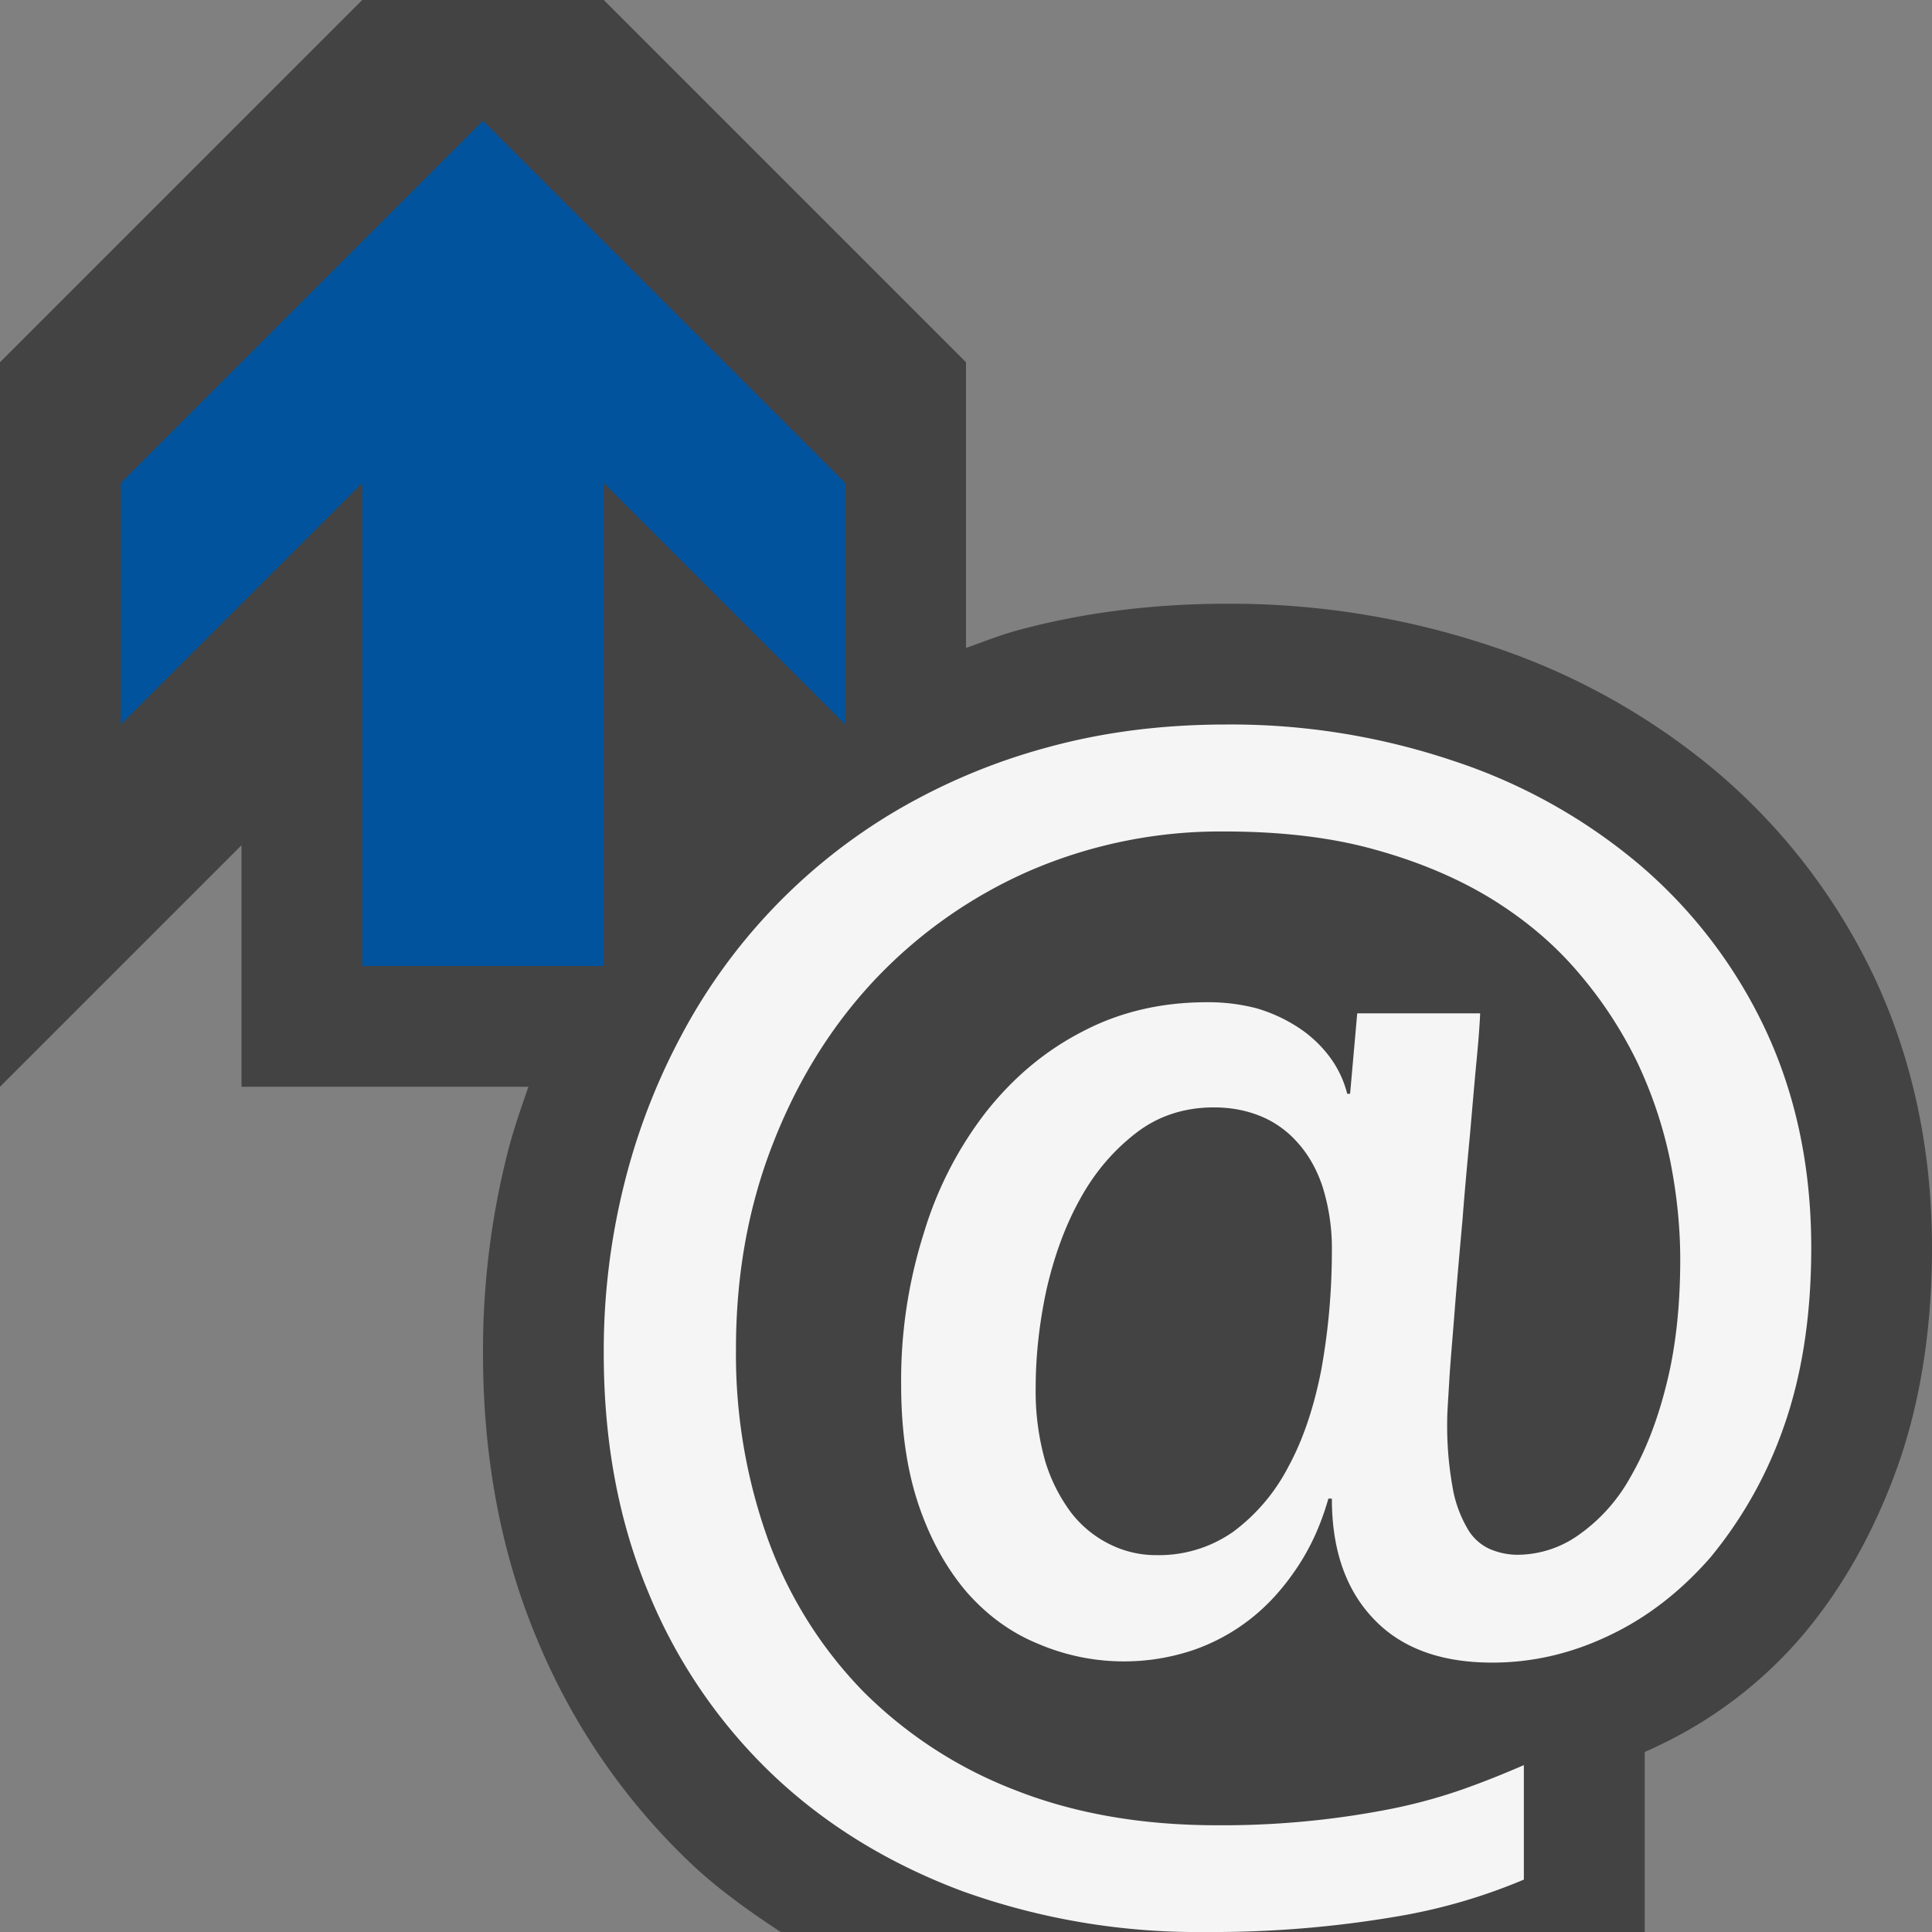 <svg xmlns="http://www.w3.org/2000/svg" viewBox="0 0 16 16"><rect x="0" y="0" width="16" height="16" fill="#808080" stroke="none"/><style>.st0{opacity:0}.st0,.st1{fill:#434343}.st2{fill:#f5f5f5}.st3{fill:#00539c}</style><g id="outline"><path class="st0" d="M0 0h16v16H0z"/><path class="st1" d="M14.221 6.395a5.66 5.66 0 0 0-1.862-1.041A6.8 6.8 0 0 0 10.158 5c-.611 0-1.194.074-1.734.221-.147.04-.283.096-.424.145V3L5 0H3L0 3v6l2-2v2h2.376c-.066.191-.133.383-.181.58A6.68 6.68 0 0 0 4 11.209c0 .859.149 1.652.444 2.357a5.403 5.403 0 0 0 1.267 1.856c.228.217.487.402.754.578h7.156v-1.491c.039-.017.078-.034.117-.054a3.574 3.574 0 0 0 1.189-.91c.325-.384.588-.848.782-1.383.193-.538.291-1.152.291-1.828 0-.813-.161-1.568-.481-2.248a5.069 5.069 0 0 0-1.298-1.691z"/></g><path class="st2" d="M13.573 7.157a4.63 4.63 0 0 0-1.537-.856A5.771 5.771 0 0 0 10.158 6c-.524 0-1.012.061-1.471.186a5.1 5.1 0 0 0-1.26.525A4.735 4.735 0 0 0 5.64 8.58a5.33 5.33 0 0 0-.475 1.243A5.7 5.7 0 0 0 5 11.209c0 .726.122 1.386.368 1.975a4.37 4.37 0 0 0 1.031 1.513c.441.419.969.74 1.574.966A5.76 5.76 0 0 0 9.981 16a9.072 9.072 0 0 0 1.653-.14 4.693 4.693 0 0 0 .986-.294v-.948c-.162.07-.334.14-.514.203a4.432 4.432 0 0 1-.579.158 7.212 7.212 0 0 1-1.449.137c-.624 0-1.183-.098-1.676-.293a3.608 3.608 0 0 1-1.251-.813 3.513 3.513 0 0 1-.786-1.248 4.531 4.531 0 0 1-.27-1.592c0-.606.1-1.169.303-1.691.202-.522.483-.977.842-1.36a3.93 3.93 0 0 1 1.284-.906 3.983 3.983 0 0 1 1.619-.327c.466 0 .886.049 1.247.151.365.101.689.239.967.41.282.175.518.376.715.608.198.231.359.479.486.74.125.264.215.534.273.813.056.281.084.556.084.823 0 .382-.037.726-.113 1.028-.075.305-.176.56-.298.771a1.43 1.43 0 0 1-.429.481.88.88 0 0 1-.504.165.58.58 0 0 1-.238-.05.403.403 0 0 1-.184-.174 1.009 1.009 0 0 1-.12-.339 2.883 2.883 0 0 1-.044-.547c0-.07.009-.189.019-.361.011-.169.029-.367.046-.59.018-.224.039-.462.062-.715.019-.251.042-.493.063-.719.02-.228.037-.43.054-.606.017-.177.026-.305.029-.383H11.24l-.059.666h-.024a.865.865 0 0 0-.151-.313 1.023 1.023 0 0 0-.259-.239 1.288 1.288 0 0 0-.342-.156 1.583 1.583 0 0 0-.41-.05c-.374 0-.717.079-1.025.24-.313.16-.576.382-.801.665a3.079 3.079 0 0 0-.518 1.006 4.028 4.028 0 0 0-.188 1.26c0 .382.05.716.148 1.002.099.288.234.525.4.718.17.191.365.333.593.425a1.804 1.804 0 0 0 1.267.053c.172-.058.335-.145.48-.258.148-.115.275-.256.387-.423.112-.165.201-.358.263-.577h.029c0 .418.112.749.342.992.229.244.557.366.986.366.325 0 .644-.071.959-.22.315-.147.597-.364.848-.651a3.5 3.5 0 0 0 .604-1.072c.153-.43.231-.926.231-1.492 0-.673-.13-1.278-.383-1.815a4.058 4.058 0 0 0-1.044-1.362m-2.632 4.194c-.061.308-.15.574-.273.799a1.564 1.564 0 0 1-.453.534 1.07 1.07 0 0 1-.636.195.855.855 0 0 1-.382-.087.914.914 0 0 1-.321-.258 1.375 1.375 0 0 1-.22-.433 2.12 2.12 0 0 1-.079-.608c0-.264.03-.535.089-.81.063-.275.152-.525.278-.752.122-.223.278-.404.463-.547.183-.142.4-.213.646-.213.137 0 .261.023.378.069a.823.823 0 0 1 .311.218c.089.097.161.22.21.367a1.7 1.7 0 0 1 .078.534c0 .354-.033.685-.089.992" id="icon_x5F_bg"/><path class="st3" d="M7 6L5 4v4H3V4L1 6V4l3-3 3 3v2z" id="color_x5F_action"/></svg>